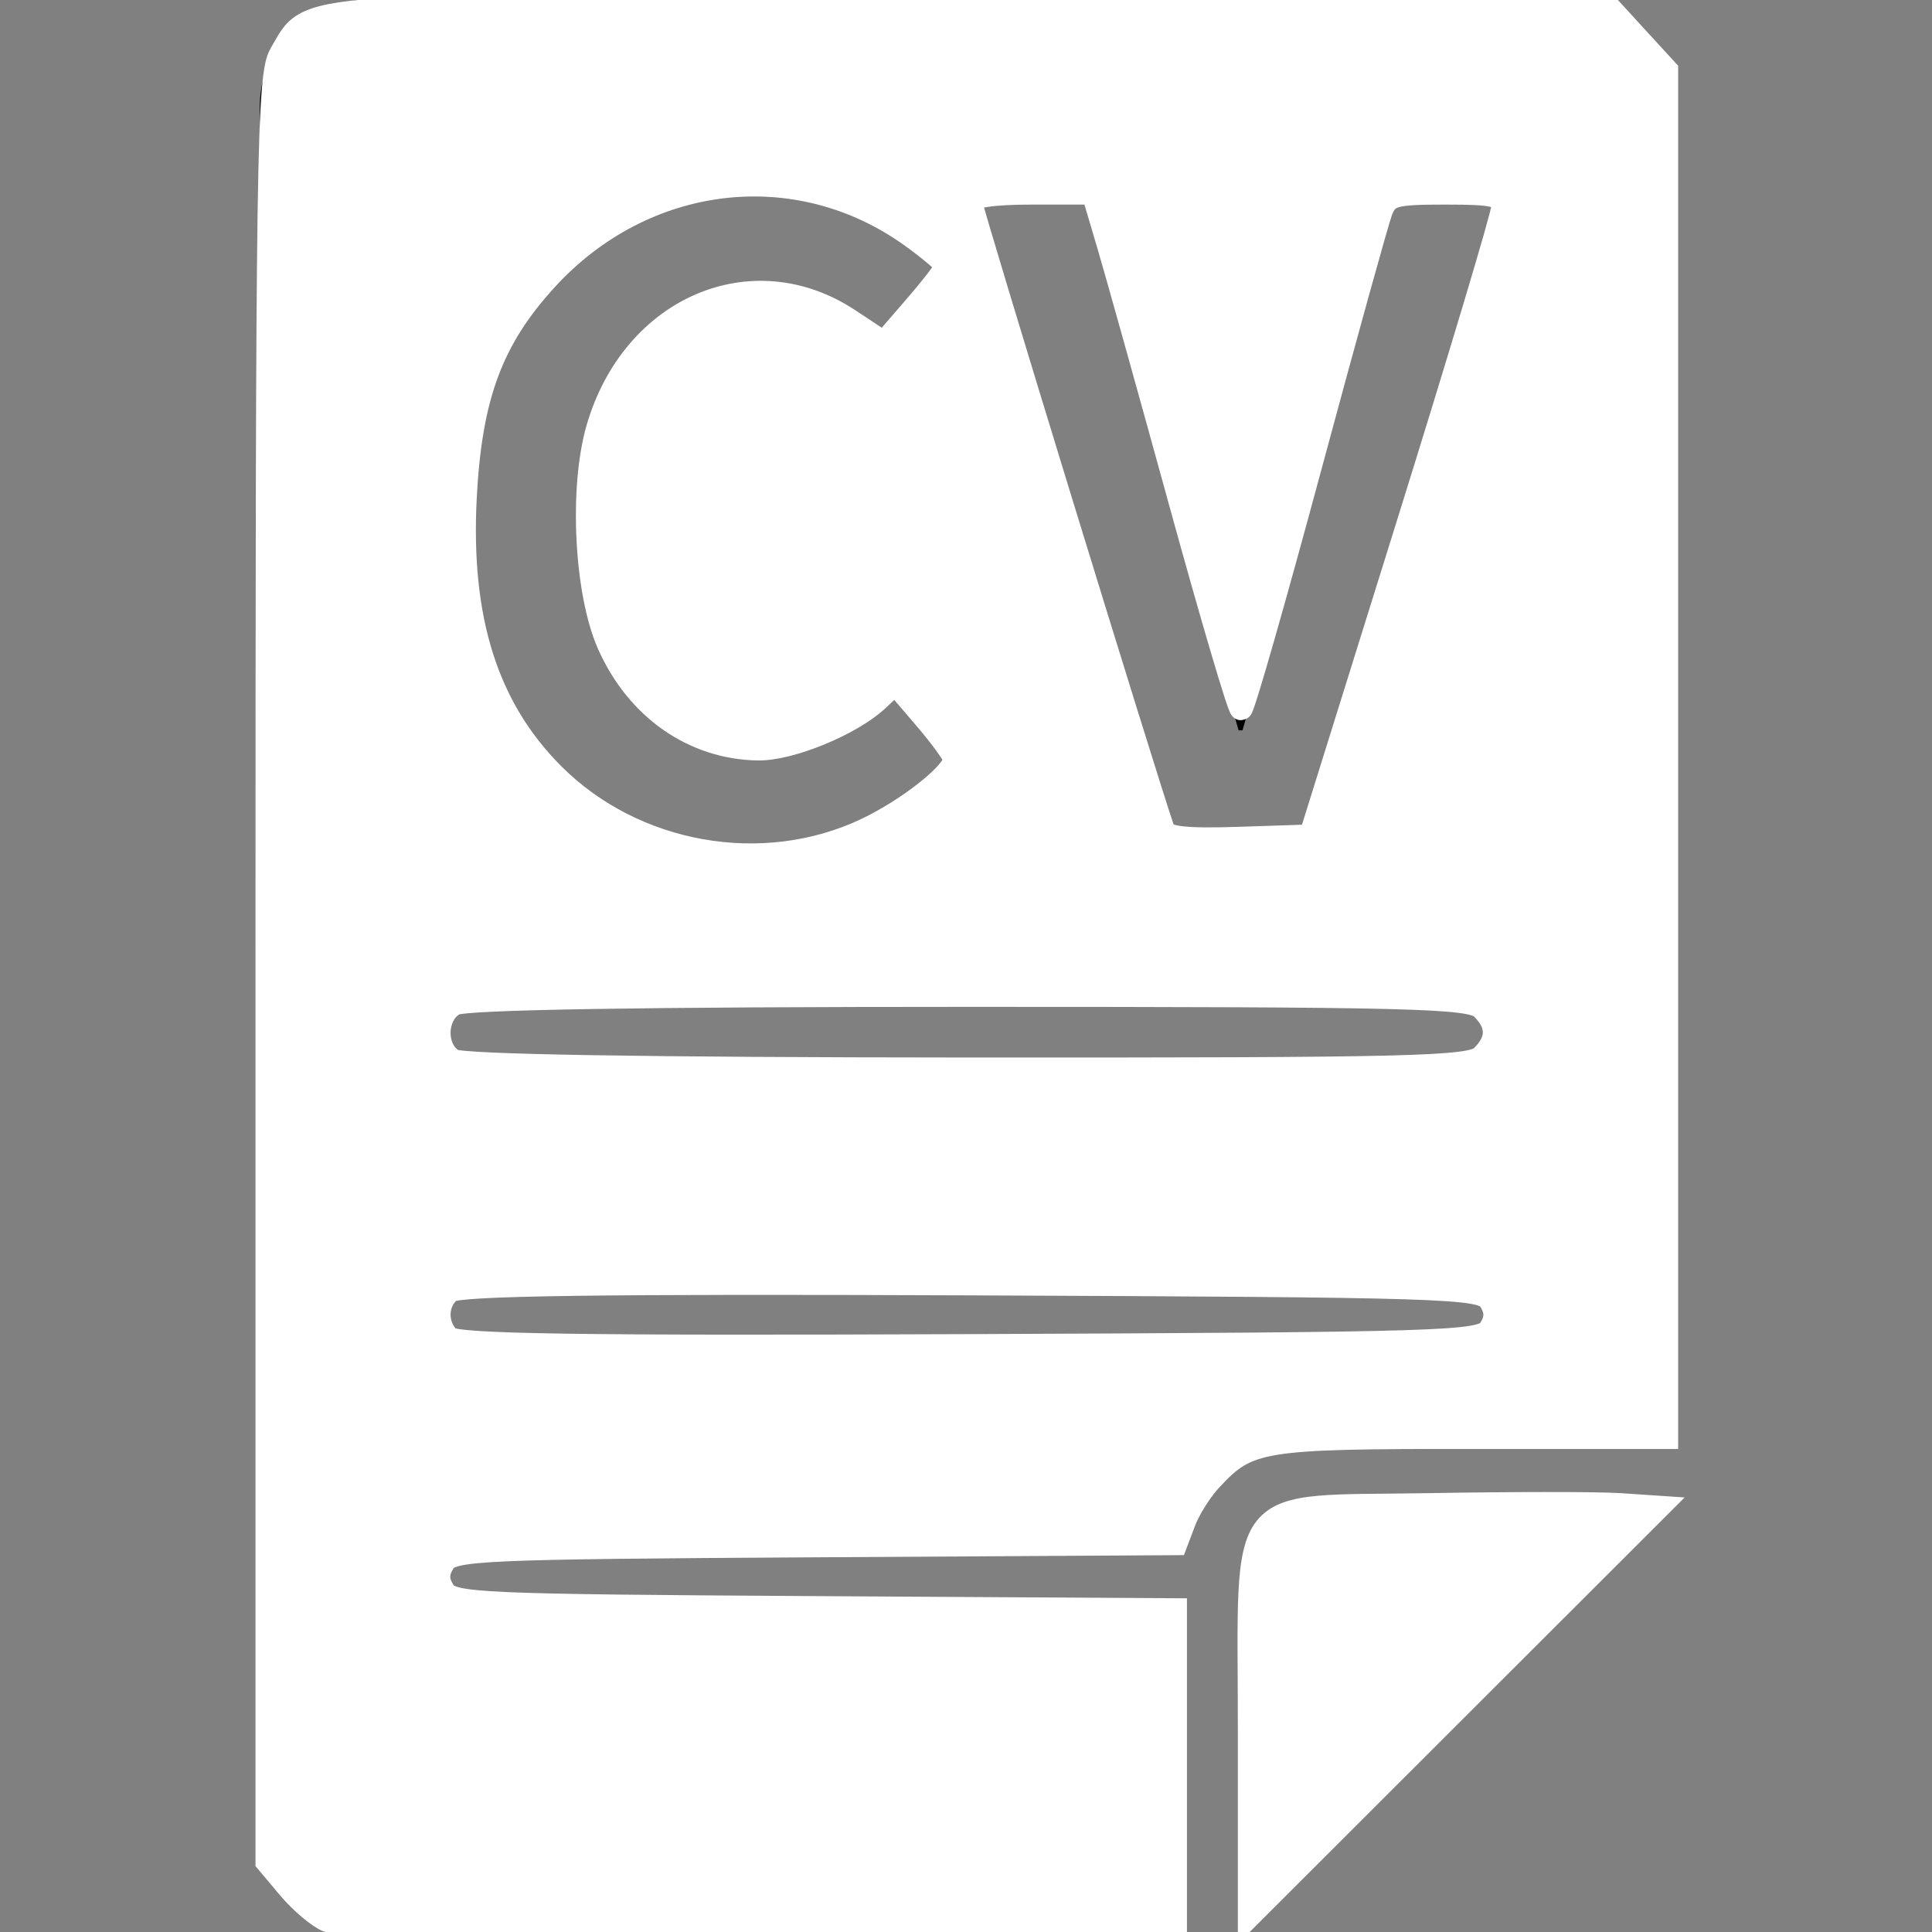 <?xml version="1.0" encoding="UTF-8" standalone="no"?>
<!-- Generator: Adobe Illustrator 16.0.0, SVG Export Plug-In . SVG Version: 6.00 Build 0)  -->

<svg
   xmlns:dc="http://purl.org/dc/elements/1.1/"
   xmlns:cc="http://creativecommons.org/ns#"
   xmlns:rdf="http://www.w3.org/1999/02/22-rdf-syntax-ns#"
   xmlns:svg="http://www.w3.org/2000/svg"
   xmlns="http://www.w3.org/2000/svg"
   xmlns:sodipodi="http://sodipodi.sourceforge.net/DTD/sodipodi-0.dtd"
   xmlns:inkscape="http://www.inkscape.org/namespaces/inkscape"
   version="1.1"
   id="Capa_1"
   x="0px"
   y="0px"
   width="910.812px"
   height="910.812px"
   viewBox="0 0 910.812 910.812"
   style="enable-background:new 0 0 910.812 910.812;"
   xml:space="preserve"
   sodipodi:docname="applications1.svg"
   inkscape:version="0.92.2 (5c3e80d, 2017-08-06)"><rect x="0" y="0" width="910.812" height="910.812" fill="#808080" stroke="none"/><defs
     id="defs45" /><sodipodi:namedview
     pagecolor="#ffffff"
     bordercolor="#666666"
     borderopacity="1"
     objecttolerance="10"
     gridtolerance="10"
     guidetolerance="10"
     inkscape:pageopacity="0"
     inkscape:pageshadow="2"
     inkscape:window-width="1920"
     inkscape:window-height="986"
     id="namedview43"
     showgrid="false"
     inkscape:zoom="0.25910945"
     inkscape:cx="-84.906204"
     inkscape:cy="455.40601"
     inkscape:window-x="-11"
     inkscape:window-y="-11"
     inkscape:window-maximized="1"
     inkscape:current-layer="g8"
     inkscape:pagecheckerboard="true" /><g
     id="g10"><g
       id="g8"><g
         id="g6"><path
           d="m 122.483,50 v 810.812 c 0,27.613 22.386,50 50,50 H 556.138 V 758.703 H 223.57 c -8.284,0 -15,-6.717 -15,-15 0,-8.285 6.716,-15 15,-15 h 333.404 c 4.744,-28.377 29.462,-50.076 59.164,-50.076 H 788.321 V 50 c 0,-27.614 -22.386,-50 -50,-50 H 172.483 c -27.615,0 -50,22.386 -50,50 z m 392.174,44.062 42.478,151.899 c 9.694,34.166 16.621,63.715 26.777,98.342 h 1.848 c 10.156,-34.627 17.082,-64.176 26.316,-98.342 L 654.092,94.062 h 54.941 L 615.308,396.014 H 552.055 L 457.868,94.062 Z m -156.048,-5.54 c 36.475,0 66.947,18.006 85.877,38.321 l -30.011,33.243 c -15.236,-15.236 -32.319,-24.932 -55.404,-24.932 -49.864,0 -84.953,41.553 -84.953,109.423 0,68.794 32.319,110.347 83.106,110.347 26.777,0 46.17,-11.081 63.253,-30.011 l 30.01,32.781 c -24.47,28.164 -56.327,43.862 -94.187,43.862 -77.104,0 -137.125,-55.404 -137.125,-155.593 10e-4,-98.805 61.868,-157.441 139.434,-157.441 z M 223.57,471.627 h 463.664 c 8.284,0 15,6.717 15,15 0,8.283 -6.716,15 -15,15 H 223.57 c -8.284,0 -15,-6.717 -15,-15 0,-8.283 6.715,-15 15,-15 z m 0,133.082 h 463.664 c 8.284,0 15,6.717 15,15 0,8.285 -6.716,15 -15,15 H 223.57 c -8.284,0 -15,-6.715 -15,-15 0,-8.283 6.715,-15 15,-15 z"
           id="path2"
           inkscape:connector-curvature="0" /><path
           d="M 783.624,708.627 H 616.139 c -16.569,0 -30,13.432 -30,30 v 167.508 4.678 l 202.19,-202.186 z"
           id="path4"
           inkscape:connector-curvature="0" /></g><path
         style="opacity:1;fill:#ffffff;fill-opacity:1;stroke:#ffffff;stroke-width:10.736;stroke-miterlimit:4;stroke-dasharray:none;stroke-opacity:1"
         d="m 154.446,905.529 c -4.418,-1.787 -12.668,-8.758 -18.332,-15.489 l -10.299,-12.239 v -420.745 c 0,-387.08 0.519,-421.623 6.483,-431.72 C 146.78,0.822 132.256,1.806 460.914,3.084 l 298.434,1.161 13.21,14.416 13.21,14.416 V 355.392 677.706 h -92.817 c -98.948,0 -104.388,0.887 -122.086,19.895 -4.635,4.978 -10.229,13.808 -12.432,19.623 l -4.006,10.573 -170.468,1.005 c -157.513,0.929 -170.792,1.518 -174.728,7.759 -3.106,4.925 -3.106,8.582 0,13.508 3.936,6.24 17.209,6.83 174.617,7.759 l 170.358,1.005 v 75.218 75.218 l -195.863,-0.245 c -107.725,-0.135 -199.478,-1.707 -203.897,-3.494 z M 702.352,626.569 c 3.107,-4.926 3.107,-8.582 0,-13.508 -3.971,-6.297 -20.531,-6.821 -244.62,-7.748 -174.325,-0.721 -241.804,0.204 -245.615,3.367 -6.506,5.399 -6.787,15.778 -0.595,21.97 3.562,3.562 61.413,4.426 245.615,3.666 224.655,-0.926 241.243,-1.45 245.215,-7.747 z m -3.695,-128.6 c 7.698,-7.698 7.698,-14.907 0,-22.605 -5.381,-5.381 -32.611,-6.065 -241.465,-6.065 -154.887,0 -237.953,1.366 -242.865,3.995 -9.343,5 -9.779,21.289 -0.711,26.571 4.382,2.552 89.685,3.975 242.865,4.051 209.603,0.104 236.792,-0.564 242.176,-5.947 z M 407.913,391.152 c 19.937,-9.361 42.09,-26.853 42.09,-33.236 0,-1.655 -6.297,-10.365 -13.994,-19.357 l -13.994,-16.348 -8.198,7.695 c -12.339,11.583 -41.213,23.469 -56.44,23.234 -30.55,-0.472 -57.143,-19.101 -70.557,-49.426 -10.817,-24.453 -13.28,-73.701 -5.094,-101.859 16.525,-56.844 73.069,-81.215 118.569,-51.105 l 16.367,10.831 14.625,-16.918 c 8.044,-9.305 14.677,-17.926 14.741,-19.159 0.063,-1.232 -7.334,-7.59 -16.438,-14.128 -53.836,-38.662 -125.873,-30.116 -172.052,20.411 -25.689,28.108 -35.649,54.9 -38.143,102.6 -3.016,57.706 10.227,99.437 41.47,130.68 38.082,38.082 98.62,48.821 147.048,26.084 z m 255.058,-141.837 c 24.852,-79.6 45.281,-147.766 45.398,-151.48 0.183,-5.811 -3.571,-6.754 -26.899,-6.754 -24.574,0 -27.417,0.813 -30.379,8.684 -1.797,4.776 -16.95,59.465 -33.674,121.532 -16.724,62.066 -31.275,112.859 -32.336,112.873 -1.061,0.014 -13.988,-43.821 -28.727,-97.41 -14.738,-53.589 -30.017,-108.29 -33.952,-121.556 l -7.155,-24.121 h -28.763 c -18.397,0 -28.763,1.534 -28.763,4.258 0,3.243 82.072,270.824 90.776,295.96 1.271,3.67 10.589,4.683 35.506,3.859 l 33.783,-1.116 z"
         id="path53"
         inkscape:connector-curvature="0" /><path
         style="opacity:1;fill:#ffffff;fill-opacity:1;stroke:#ffffff;stroke-width:10.736;stroke-miterlimit:4;stroke-dasharray:none;stroke-opacity:1"
         d="m 588.94,816.077 c 0,-114.808 -7.714,-105.174 85.524,-106.803 38.93,-0.68 79.06,-0.68 89.18,0 l 18.399,1.237 -96.551,96.455 -96.551,96.455 z"
         id="path55"
         inkscape:connector-curvature="0" /></g></g><g
     id="g12" /><g
     id="g14" /><g
     id="g16" /><g
     id="g18" /><g
     id="g20" /><g
     id="g22" /><g
     id="g24" /><g
     id="g26" /><g
     id="g28" /><g
     id="g30" /><g
     id="g32" /><g
     id="g34" /><g
     id="g36" /><g
     id="g38" /><g
     id="g40" /></svg>